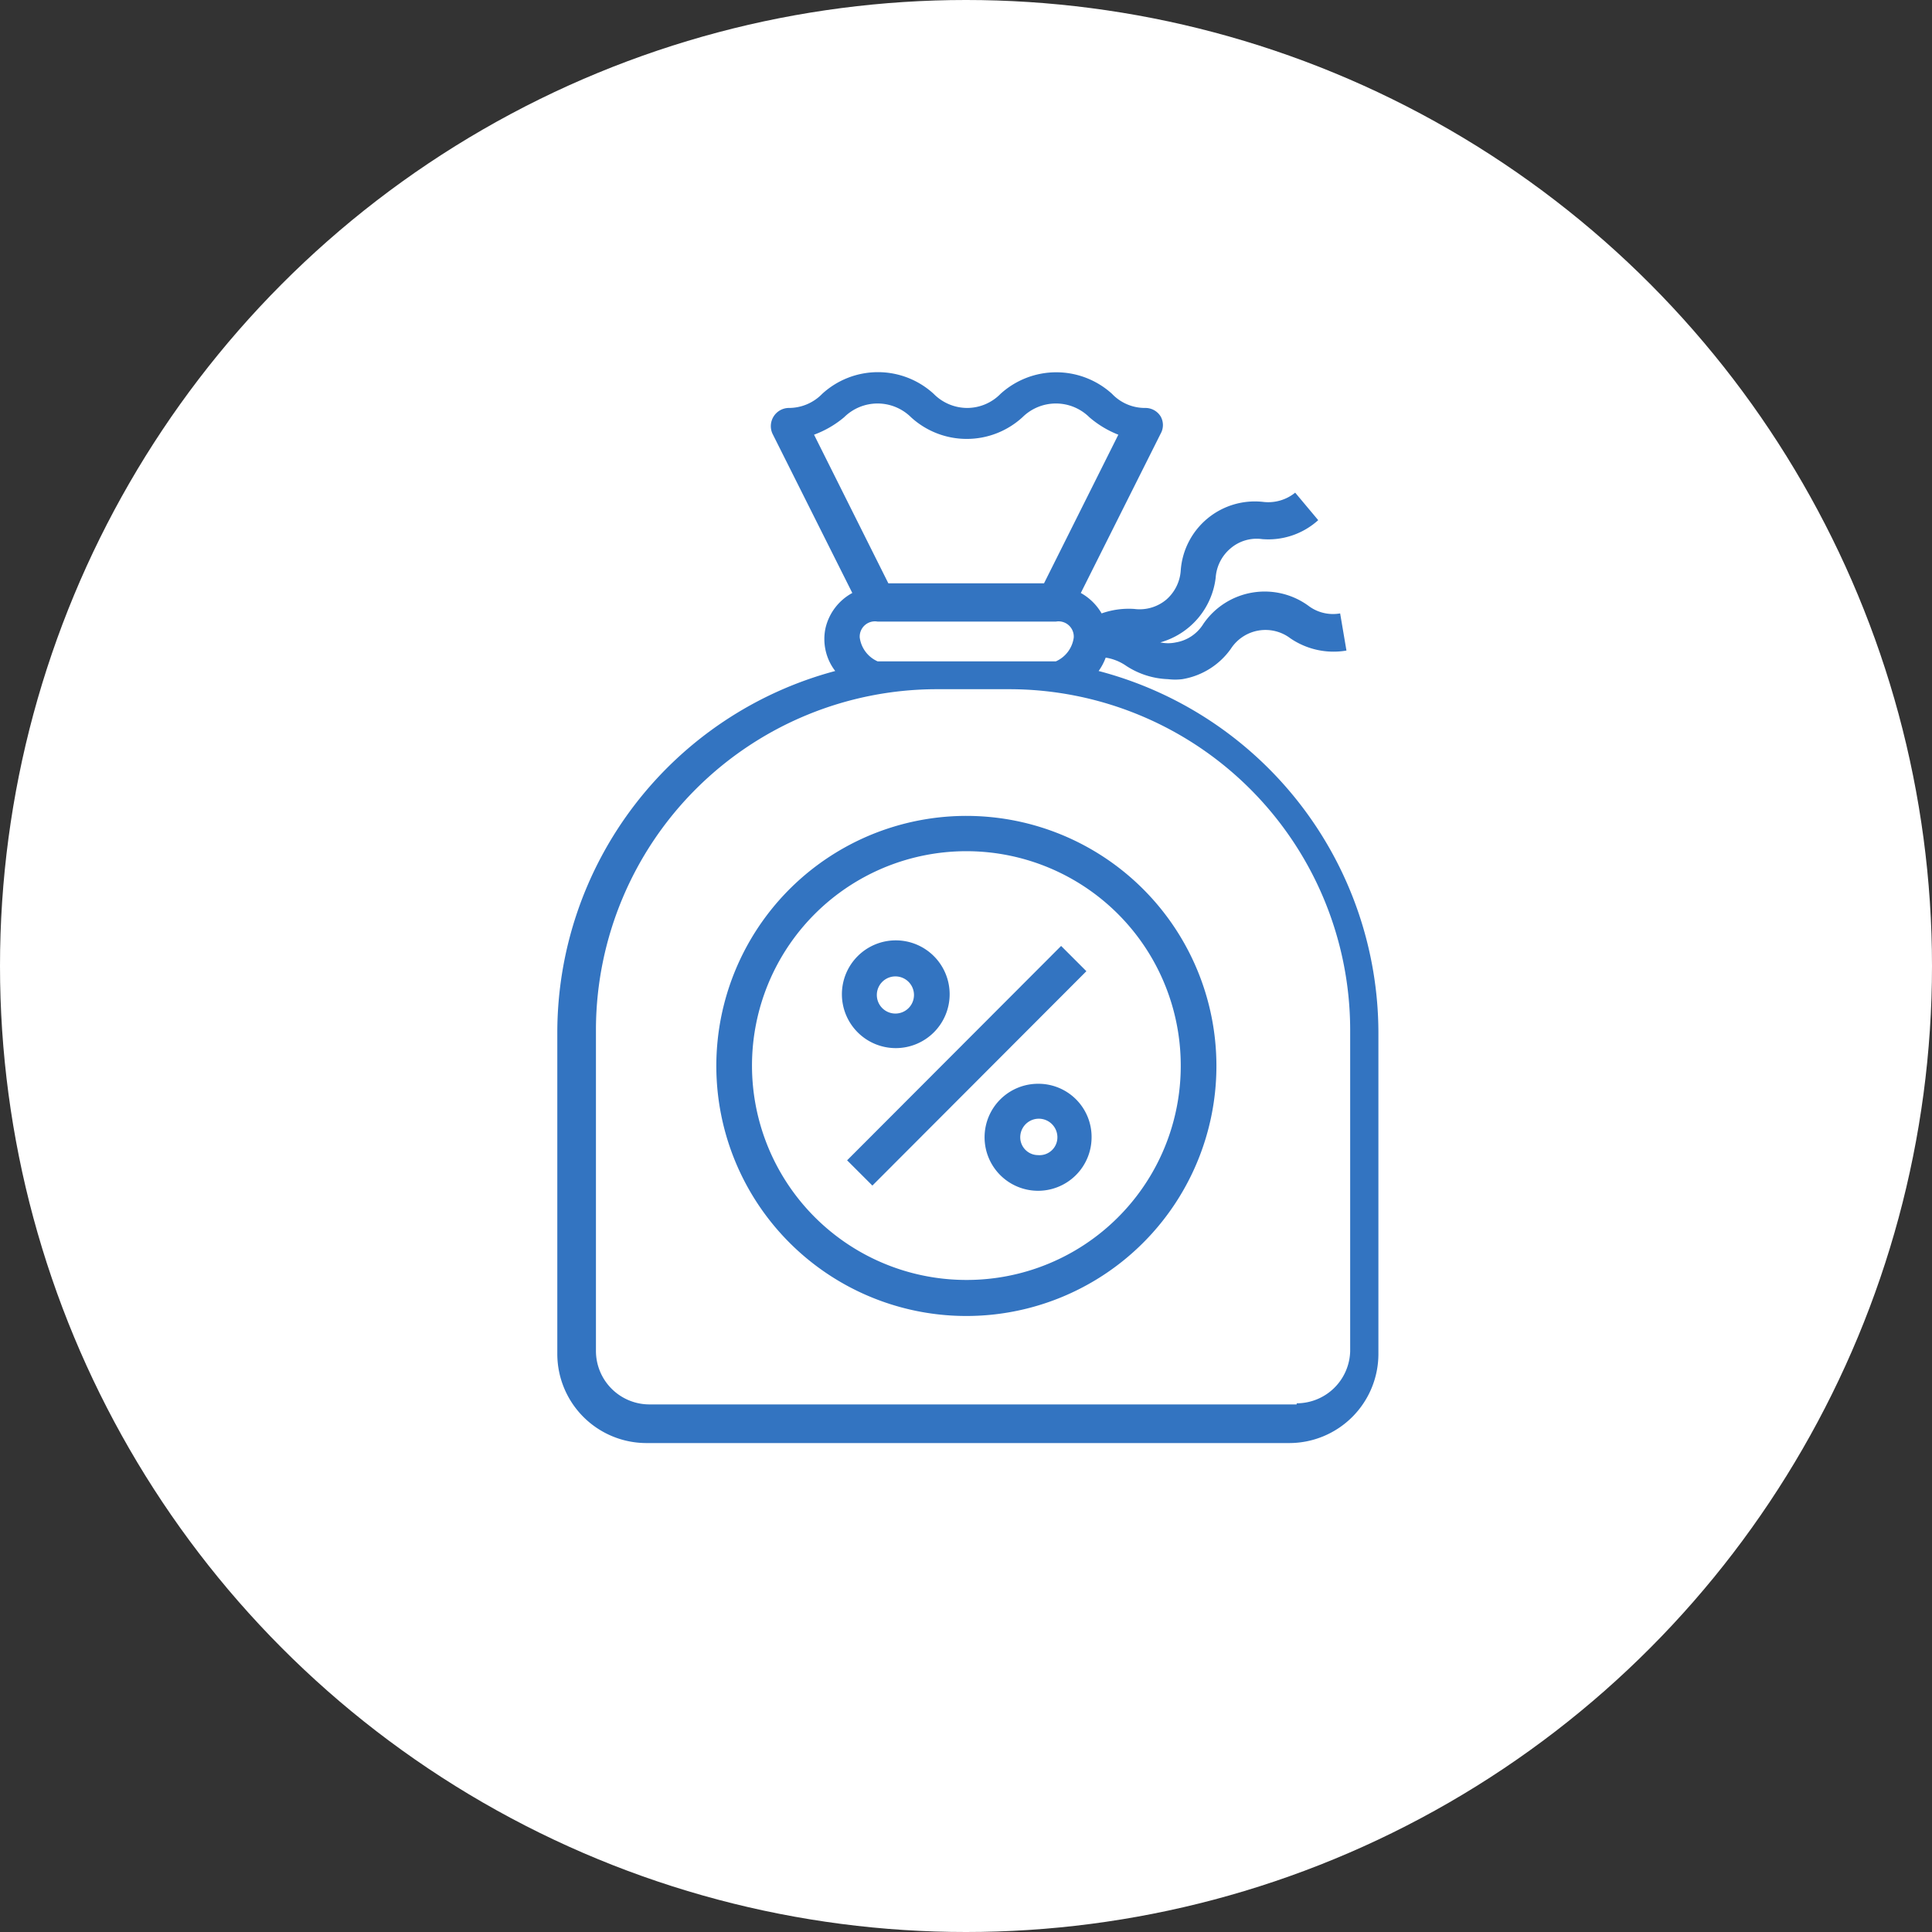 <svg id="Layer_1" data-name="Layer 1" xmlns="http://www.w3.org/2000/svg" viewBox="0 0 52 52"><rect x="0" y="0" width="52" height="52" fill="#333333" stroke="none"/><defs><style>.cls-1{fill:#fff;}.cls-2{fill:#3374c1;}</style></defs><circle class="cls-1" cx="26" cy="26" r="26"/><path class="cls-2" d="M73.09,85.51a1.55,1.55,0,0,0,.19-.36,1.33,1.33,0,0,1,.55.22,2.19,2.19,0,0,0,1.13.36,1.58,1.58,0,0,0,.38,0,2,2,0,0,0,1.31-.82,1.11,1.11,0,0,1,1.6-.28,2.06,2.06,0,0,0,1.51.33l-.17-1a1.1,1.1,0,0,1-.86-.21,2,2,0,0,0-2.82.49,1.08,1.08,0,0,1-.74.5,1,1,0,0,1-.42,0A2.06,2.06,0,0,0,76.24,83a1.13,1.13,0,0,1,.4-.79,1.08,1.08,0,0,1,.85-.25A2,2,0,0,0,79,81.45l-.62-.74a1.15,1.15,0,0,1-.85.25A2,2,0,0,0,75.3,82.8a1.14,1.14,0,0,1-.39.79,1.12,1.12,0,0,1-.86.25,2.19,2.19,0,0,0-.88.12,1.48,1.48,0,0,0-.56-.55l2.15-4.29a.47.47,0,0,0,0-.46.48.48,0,0,0-.41-.23,1.22,1.22,0,0,1-.9-.38,2.23,2.23,0,0,0-3,0,1.26,1.26,0,0,1-.9.38,1.27,1.27,0,0,1-.9-.38,2.22,2.22,0,0,0-3,0,1.25,1.25,0,0,1-.91.38.49.49,0,0,0-.43.69l2.15,4.29a1.45,1.45,0,0,0-.72.94A1.41,1.41,0,0,0,66,85.51a10.08,10.08,0,0,0-7.48,9.73v8.65a2.4,2.4,0,0,0,2.4,2.4h17.3a2.4,2.4,0,0,0,2.4-2.4V95.24A10.08,10.08,0,0,0,73.09,85.51Zm-6.85-6.83a1.28,1.28,0,0,1,1.8,0,2.22,2.22,0,0,0,3,0,1.28,1.28,0,0,1,1.8,0,2.71,2.71,0,0,0,.78.47l-2,4H67.43l-2-4A2.71,2.71,0,0,0,66.24,78.68Zm.9,6.57a.82.82,0,0,1-.48-.64.41.41,0,0,1,.48-.43h4.8a.41.41,0,0,1,.48.43.82.82,0,0,1-.48.64Zm11.28,20H61a1.44,1.44,0,0,1-1.44-1.44V95.11A9.18,9.18,0,0,1,68.73,86h1.94a9.18,9.18,0,0,1,9.19,9.15v8.67A1.44,1.44,0,0,1,78.42,105.22Z" transform="translate(-43.52 -67.45)"/><path class="cls-2" d="M66.32,98.68l5.76-5.77.68.68L67,99.36Z" transform="translate(-43.52 -67.45)"/><path class="cls-2" d="M71.46,96.62a1.44,1.44,0,1,0,1.44,1.44A1.43,1.43,0,0,0,71.46,96.62Zm0,1.92a.48.48,0,0,1-.48-.48.48.48,0,0,1,1,0A.48.48,0,0,1,71.46,98.54Z" transform="translate(-43.52 -67.45)"/><path class="cls-2" d="M67.62,95.66a1.45,1.45,0,1,0-1.44-1.44A1.45,1.45,0,0,0,67.62,95.66Zm0-1.93a.49.49,0,0,1,0,1,.49.49,0,0,1,0-1Z" transform="translate(-43.52 -67.45)"/><path class="cls-2" d="M69.54,89.41a6.73,6.73,0,1,0,6.72,6.73A6.73,6.73,0,0,0,69.54,89.41Zm0,12.49a5.77,5.77,0,1,1,5.76-5.76A5.76,5.76,0,0,1,69.54,101.9Z" transform="translate(-43.52 -67.45)"/></svg>